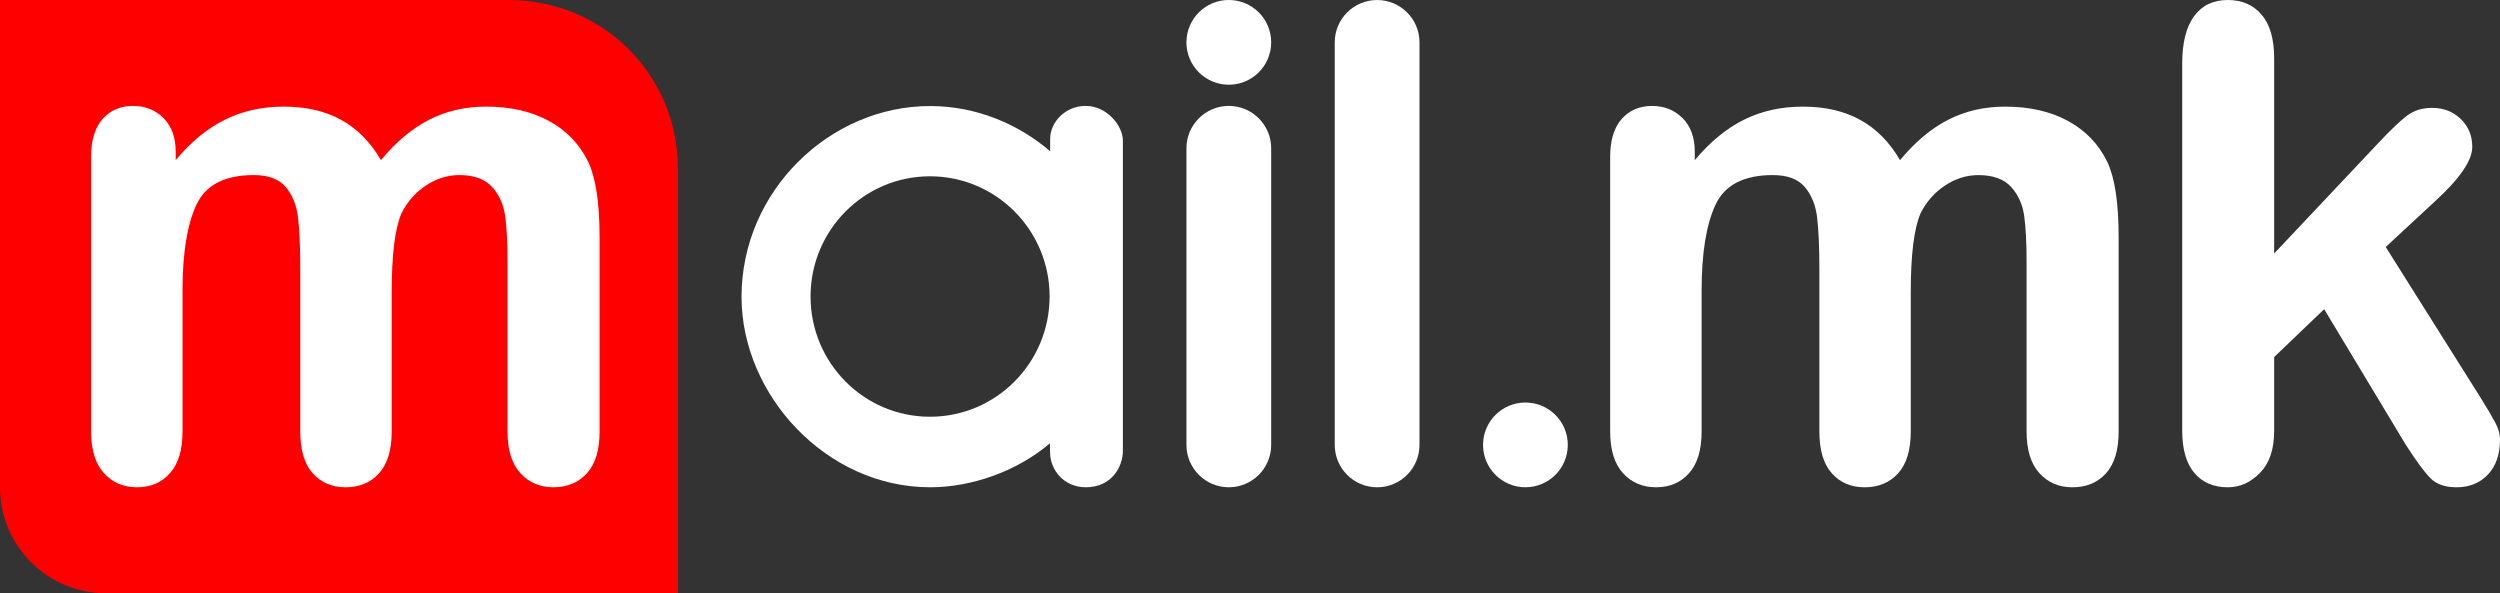 <?xml version="1.0" encoding="utf-8"?>
<!-- Generator: Adobe Illustrator 16.2.0, SVG Export Plug-In . SVG Version: 6.00 Build 0)  -->
<!DOCTYPE svg PUBLIC "-//W3C//DTD SVG 1.1//EN" "http://www.w3.org/Graphics/SVG/1.1/DTD/svg11.dtd">
<svg version="1.1" id="Слой_1" xmlns="http://www.w3.org/2000/svg" xmlns:xlink="http://www.w3.org/1999/xlink" x="0px" y="0px"
	 width="118px" height="28px" viewBox="0 0 118 28" enable-background="new 0 0 118 28" xml:space="preserve">
<rect x="0" y="0" width="118" height="28" fill="#333333" stroke="none"/>
<g>
	<path fill="#FFFFFF" d="M113.547,20.983l-3.846-6.389l-2.361,2.259v3.501c0,0.85-0.221,1.503-0.662,1.96S105.729,23,105.153,23
		c-0.67,0-1.196-0.226-1.58-0.677c-0.382-0.452-0.573-1.119-0.573-2.001V3.001c0-0.978,0.186-1.724,0.559-2.233
		C103.931,0.256,104.462,0,105.153,0c0.671,0,1.203,0.232,1.596,0.694c0.395,0.463,0.591,1.145,0.591,2.05v9.221l4.899-5.195
		c0.606-0.646,1.069-1.087,1.389-1.323c0.318-0.237,0.707-0.355,1.165-0.355c0.541,0,0.993,0.175,1.355,0.525
		c0.361,0.349,0.543,0.787,0.543,1.314c0,0.645-0.591,1.505-1.771,2.581l-2.314,2.146l4.469,7.099
		c0.33,0.527,0.565,0.929,0.709,1.203c0.145,0.272,0.216,0.534,0.216,0.781c0,0.7-0.189,1.251-0.566,1.654
		C117.055,22.798,116.558,23,115.94,23c-0.532,0-0.941-0.145-1.229-0.435C114.426,22.274,114.037,21.748,113.547,20.983z"/>
	<path fill="#FF0000" d="M32,8c0-4.553-3.613-8-8-8H0v22.999C0,25.762,2.238,28,5,28h27V8z"/>
	<path fill="#FFFFFF" d="M51.242,4.999c-0.98,0-1.674,0.787-1.674,1.55V7.14c-1.531-1.31-3.515-2.134-5.664-2.134
		C39.178,4.999,35,9.007,35,14.014c0,4.602,3.977,8.985,8.904,8.985c1.986,0,4.131-0.773,5.652-2.076l0.008,0.424
		c0,0.822,0.641,1.652,1.688,1.652c1.207,0,1.748-0.952,1.748-1.725V6.643C53.006,5.953,52.258,4.999,51.242,4.999L51.242,4.999z
		 M43.893,19.67c-3.109,0-5.635-2.536-5.635-5.676c0-3.135,2.525-5.673,5.635-5.673c3.121,0,5.648,2.538,5.648,5.673
		C49.537,17.134,47.01,19.67,43.893,19.67L43.893,19.67z"/>
	<path fill="#FFFFFF" d="M60,20.999c0,1.105-0.896,2-2,2l0,0c-1.105,0-2-0.895-2-2v-14c0-1.103,0.895-2,2-2l0,0c1.104,0,2,0.897,2,2
		V20.999z"/>
	<circle fill="#FFFFFF" cx="58" cy="1.999" r="2"/>
	<path fill="#FFFFFF" d="M67,21c0,1.105-0.896,2-2,2l0,0c-1.105,0-2-0.895-2-2V2c0-1.104,0.895-1.999,2-1.999l0,0
		c1.104,0,2,0.896,2,1.999V21z"/>
	<circle fill="#FFFFFF" cx="72" cy="20.999" r="2"/>
	<path fill="#FFFFFF" d="M18.488,13.808v6.559c0,0.877-0.2,1.535-0.599,1.976c-0.399,0.438-0.927,0.657-1.581,0.657
		c-0.637,0-1.15-0.219-1.544-0.657c-0.396-0.44-0.591-1.099-0.591-1.976v-7.662c0-1.05-0.037-1.868-0.107-2.45
		c-0.072-0.582-0.268-1.059-0.584-1.432c-0.317-0.373-0.82-0.559-1.505-0.559c-1.372,0-2.275,0.468-2.71,1.408
		c-0.436,0.938-0.652,2.288-0.652,4.044v6.65c0,0.868-0.197,1.523-0.592,1.967c-0.395,0.444-0.913,0.666-1.559,0.666
		c-0.635,0-1.154-0.222-1.559-0.666C4.502,21.89,4.3,21.234,4.3,20.366V7.405c0-0.787,0.182-1.385,0.546-1.792
		c0.361-0.408,0.842-0.614,1.436-0.614c0.572,0,1.052,0.192,1.436,0.574C8.1,5.957,8.293,6.486,8.293,7.159v0.399
		C9.02,6.69,9.797,6.053,10.626,5.645c0.829-0.409,1.751-0.613,2.765-0.613c1.054,0,1.959,0.208,2.717,0.628
		c0.758,0.418,1.383,1.051,1.873,1.899c0.707-0.858,1.465-1.493,2.273-1.907s1.705-0.62,2.688-0.62c1.146,0,2.135,0.224,2.963,0.674
		c0.829,0.448,1.448,1.093,1.857,1.93C28.121,8.39,28.3,9.579,28.3,11.204v9.162c0,0.877-0.199,1.535-0.599,1.976
		c-0.399,0.438-0.928,0.657-1.581,0.657c-0.636,0-1.155-0.222-1.56-0.666c-0.404-0.443-0.605-1.099-0.605-1.967v-8.028
		c0-0.898-0.039-1.62-0.115-2.161c-0.078-0.54-0.285-0.996-0.622-1.362c-0.339-0.368-0.851-0.551-1.536-0.551
		c-0.553,0-1.078,0.162-1.574,0.49c-0.496,0.326-0.882,0.765-1.158,1.315C18.643,10.775,18.488,12.021,18.488,13.808z"/>
	<path fill="#FFFFFF" d="M90.188,13.809v6.559c0,0.877-0.2,1.535-0.599,1.976C89.19,22.781,88.663,23,88.009,23
		c-0.637,0-1.15-0.219-1.544-0.657c-0.396-0.44-0.591-1.099-0.591-1.976v-7.662c0-1.05-0.037-1.868-0.107-2.45
		c-0.072-0.582-0.268-1.059-0.584-1.432c-0.317-0.373-0.82-0.559-1.505-0.559c-1.372,0-2.275,0.468-2.71,1.408
		c-0.436,0.938-0.652,2.288-0.652,4.044v6.65c0,0.868-0.197,1.523-0.592,1.967C79.329,22.778,78.811,23,78.165,23
		c-0.635,0-1.154-0.222-1.559-0.666C76.202,21.891,76,21.235,76,20.367V7.406c0-0.787,0.182-1.385,0.546-1.792
		C76.907,5.206,77.388,5,77.981,5c0.572,0,1.052,0.192,1.436,0.574c0.383,0.384,0.576,0.913,0.576,1.586V7.56
		c0.727-0.868,1.504-1.506,2.333-1.914c0.829-0.409,1.751-0.613,2.765-0.613c1.054,0,1.959,0.208,2.717,0.628
		c0.758,0.418,1.383,1.051,1.873,1.899c0.707-0.858,1.465-1.493,2.273-1.907s1.705-0.62,2.688-0.62c1.146,0,2.135,0.224,2.963,0.674
		c0.829,0.448,1.448,1.093,1.857,1.93C99.821,8.391,100,9.58,100,11.205v9.162c0,0.877-0.199,1.535-0.599,1.976
		C99.002,22.781,98.474,23,97.82,23c-0.636,0-1.155-0.222-1.56-0.666c-0.404-0.443-0.605-1.099-0.605-1.967v-8.028
		c0-0.898-0.039-1.62-0.115-2.161c-0.078-0.54-0.285-0.996-0.622-1.362c-0.339-0.368-0.851-0.551-1.536-0.551
		c-0.553,0-1.078,0.162-1.574,0.49c-0.496,0.326-0.882,0.765-1.158,1.315C90.343,10.776,90.188,12.022,90.188,13.809z"/>
	<path fill="#FFFFFF" d="M117.564,21.347"/>
</g>
</svg>
